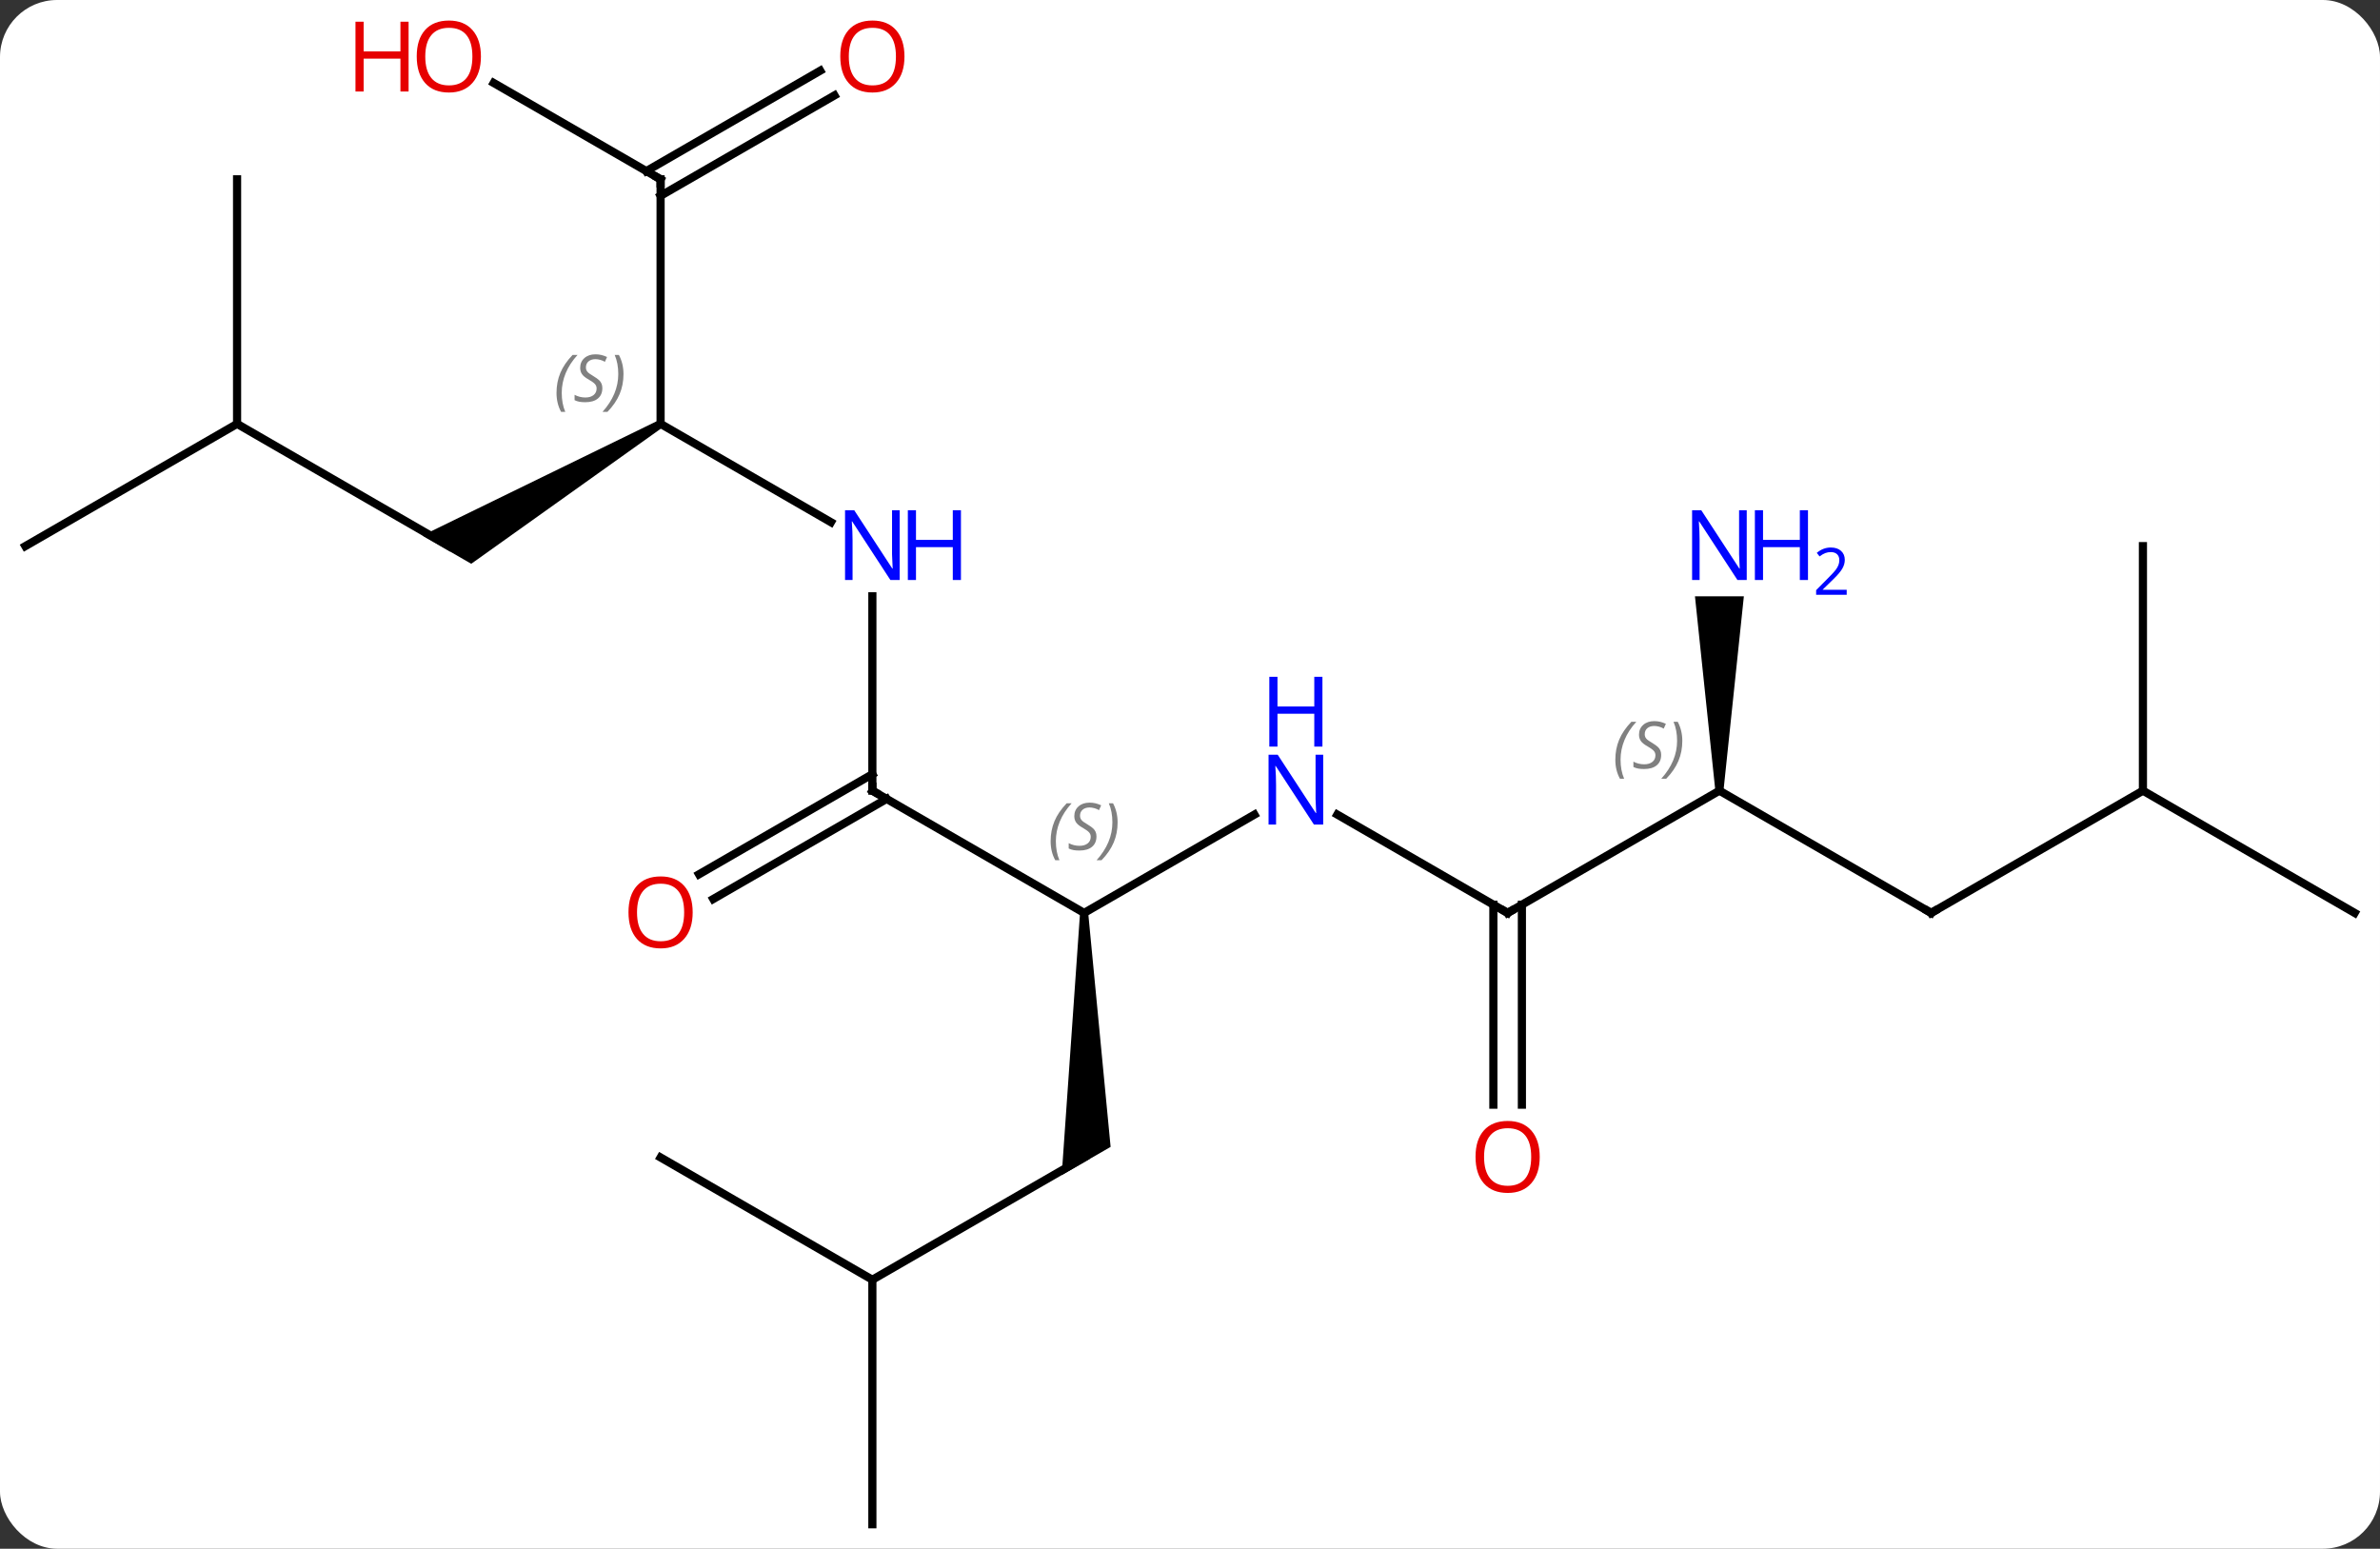 <svg width="292" viewBox="0 0 292 190" style="fill-opacity:1; color-rendering:auto; color-interpolation:auto; text-rendering:auto; stroke:black; stroke-linecap:square; stroke-miterlimit:10; shape-rendering:auto; stroke-opacity:1; fill:black; stroke-dasharray:none; font-weight:normal; stroke-width:1; font-family:'Open Sans'; font-style:normal; stroke-linejoin:miter; font-size:12; stroke-dashoffset:0; image-rendering:auto;" height="190" class="cas-substance-image" xmlns:xlink="http://www.w3.org/1999/xlink" xmlns="http://www.w3.org/2000/svg"><rect x="0" y="0" width="292" height="190" fill="#333333" stroke="none"/><svg class="cas-substance-single-component"><rect y="0" x="0" width="292" stroke="none" ry="7" rx="7" height="190" fill="white" class="cas-substance-group"/><svg y="0" x="0" width="292" viewBox="0 0 292 190" style="fill:black;" height="190" class="cas-substance-single-component-image"><svg><g><g transform="translate(146,97)" style="text-rendering:geometricPrecision; color-rendering:optimizeQuality; color-interpolation:linearRGB; stroke-linecap:butt; image-rendering:optimizeQuality;"><line y2="0" y1="15" x2="-38.97" x1="-12.99" style="fill:none;"/><line y2="2.935" y1="15" x2="7.906" x1="-12.99" style="fill:none;"/><path style="stroke:none;" d="M-13.49 15 L-12.49 15 L-9.74 43.701 L-15.74 47.165 Z"/><line y2="-23.844" y1="0" x2="-38.97" x1="-38.97" style="fill:none;"/><line y2="10.259" y1="-2.021" x2="-60.24" x1="-38.97" style="fill:none;"/><line y2="13.29" y1="1.01" x2="-58.49" x1="-37.22" style="fill:none;"/><line y2="15" y1="2.935" x2="38.97" x1="18.074" style="fill:none;"/><line y2="60" y1="45" x2="-38.97" x1="-12.99" style="fill:none;"/><line y2="-45" y1="-32.935" x2="-64.953" x1="-44.054" style="fill:none;"/><line y2="0" y1="15" x2="64.953" x1="38.97" style="fill:none;"/><line y2="38.523" y1="13.99" x2="37.22" x1="37.22" style="fill:none;"/><line y2="38.523" y1="13.99" x2="40.72" x1="40.72" style="fill:none;"/><line y2="45" y1="60" x2="-64.953" x1="-38.97" style="fill:none;"/><line y2="90" y1="60" x2="-38.97" x1="-38.97" style="fill:none;"/><path style="stroke:none;" d="M-65.203 -45.433 L-64.703 -44.567 L-88.183 -27.835 L-94.183 -31.299 Z"/><line y2="-75" y1="-45" x2="-64.953" x1="-64.953" style="fill:none;"/><line y2="15" y1="0" x2="90.933" x1="64.953" style="fill:none;"/><path style="stroke:none;" d="M65.453 0 L64.453 -0 L61.953 -23.844 L67.953 -23.844 Z"/><line y2="-45" y1="-30" x2="-116.913" x1="-90.933" style="fill:none;"/><line y2="-86.821" y1="-75" x2="-85.428" x1="-64.953" style="fill:none;"/><line y2="-85.296" y1="-72.979" x2="-43.618" x1="-64.953" style="fill:none;"/><line y2="-88.327" y1="-76.01" x2="-45.368" x1="-66.703" style="fill:none;"/><line y2="0" y1="15" x2="116.913" x1="90.933" style="fill:none;"/><line y2="-75" y1="-45" x2="-116.913" x1="-116.913" style="fill:none;"/><line y2="-30" y1="-45" x2="-142.893" x1="-116.913" style="fill:none;"/><line y2="15" y1="0" x2="142.893" x1="116.913" style="fill:none;"/><line y2="-30" y1="0" x2="116.913" x1="116.913" style="fill:none;"/></g><g transform="translate(146,97)" style="font-size:8.4px; fill:gray; text-rendering:geometricPrecision; image-rendering:optimizeQuality; color-rendering:optimizeQuality; font-family:'Open Sans'; font-style:italic; stroke:gray; color-interpolation:linearRGB;"><path style="stroke:none;" d="M-17.099 6.203 Q-17.099 4.875 -16.63 3.75 Q-16.161 2.625 -15.13 1.547 L-14.52 1.547 Q-15.489 2.609 -15.973 3.781 Q-16.458 4.953 -16.458 6.188 Q-16.458 7.516 -16.02 8.531 L-16.536 8.531 Q-17.099 7.5 -17.099 6.203 ZM-11.476 5.609 Q-11.476 6.438 -12.023 6.891 Q-12.57 7.344 -13.57 7.344 Q-13.976 7.344 -14.289 7.289 Q-14.601 7.234 -14.882 7.094 L-14.882 6.438 Q-14.257 6.766 -13.554 6.766 Q-12.929 6.766 -12.554 6.469 Q-12.179 6.172 -12.179 5.656 Q-12.179 5.344 -12.382 5.117 Q-12.585 4.891 -13.148 4.562 Q-13.742 4.234 -13.968 3.906 Q-14.195 3.578 -14.195 3.125 Q-14.195 2.391 -13.679 1.93 Q-13.164 1.469 -12.32 1.469 Q-11.945 1.469 -11.609 1.547 Q-11.273 1.625 -10.898 1.797 L-11.164 2.391 Q-11.414 2.234 -11.734 2.148 Q-12.054 2.062 -12.32 2.062 Q-12.851 2.062 -13.171 2.336 Q-13.492 2.609 -13.492 3.078 Q-13.492 3.281 -13.421 3.43 Q-13.351 3.578 -13.21 3.711 Q-13.07 3.844 -12.648 4.094 Q-12.085 4.438 -11.882 4.633 Q-11.679 4.828 -11.578 5.062 Q-11.476 5.297 -11.476 5.609 ZM-8.882 3.891 Q-8.882 5.219 -9.358 6.352 Q-9.835 7.484 -10.85 8.531 L-11.46 8.531 Q-9.522 6.375 -9.522 3.891 Q-9.522 2.562 -9.96 1.547 L-9.444 1.547 Q-8.882 2.609 -8.882 3.891 Z"/></g><g transform="translate(146,97)" style="stroke-linecap:butt; font-size:8.4px; text-rendering:geometricPrecision; image-rendering:optimizeQuality; color-rendering:optimizeQuality; font-family:'Open Sans'; font-style:italic; color-interpolation:linearRGB; stroke-miterlimit:5;"><path style="fill:none;" d="M-38.537 0.25 L-38.97 0 L-38.97 -0.5"/></g><g transform="translate(146,97)" style="stroke-linecap:butt; fill:rgb(0,5,255); text-rendering:geometricPrecision; color-rendering:optimizeQuality; image-rendering:optimizeQuality; font-family:'Open Sans'; stroke:rgb(0,5,255); color-interpolation:linearRGB; stroke-miterlimit:5;"><path style="stroke:none;" d="M16.342 4.156 L15.201 4.156 L10.513 -3.031 L10.467 -3.031 Q10.56 -1.766 10.56 -0.719 L10.56 4.156 L9.638 4.156 L9.638 -4.406 L10.763 -4.406 L15.435 2.75 L15.482 2.75 Q15.482 2.594 15.435 1.734 Q15.388 0.875 15.404 0.5 L15.404 -4.406 L16.342 -4.406 L16.342 4.156 Z"/><path style="stroke:none;" d="M16.248 -5.406 L15.248 -5.406 L15.248 -9.438 L10.732 -9.438 L10.732 -5.406 L9.732 -5.406 L9.732 -13.969 L10.732 -13.969 L10.732 -10.328 L15.248 -10.328 L15.248 -13.969 L16.248 -13.969 L16.248 -5.406 Z"/><path style="stroke:none;" d="M-35.618 -25.844 L-36.759 -25.844 L-41.447 -33.031 L-41.493 -33.031 Q-41.4 -31.766 -41.4 -30.719 L-41.4 -25.844 L-42.322 -25.844 L-42.322 -34.406 L-41.197 -34.406 L-36.525 -27.25 L-36.478 -27.25 Q-36.478 -27.406 -36.525 -28.266 Q-36.572 -29.125 -36.556 -29.5 L-36.556 -34.406 L-35.618 -34.406 L-35.618 -25.844 Z"/><path style="stroke:none;" d="M-28.103 -25.844 L-29.103 -25.844 L-29.103 -29.875 L-33.618 -29.875 L-33.618 -25.844 L-34.618 -25.844 L-34.618 -34.406 L-33.618 -34.406 L-33.618 -30.766 L-29.103 -30.766 L-29.103 -34.406 L-28.103 -34.406 L-28.103 -25.844 Z"/><path style="fill:rgb(230,0,0); stroke:none;" d="M-61.016 14.93 Q-61.016 16.992 -62.055 18.172 Q-63.094 19.352 -64.937 19.352 Q-66.828 19.352 -67.859 18.188 Q-68.891 17.023 -68.891 14.914 Q-68.891 12.82 -67.859 11.672 Q-66.828 10.523 -64.937 10.523 Q-63.078 10.523 -62.047 11.695 Q-61.016 12.867 -61.016 14.93 ZM-67.844 14.93 Q-67.844 16.664 -67.101 17.57 Q-66.359 18.477 -64.937 18.477 Q-63.516 18.477 -62.789 17.578 Q-62.062 16.68 -62.062 14.93 Q-62.062 13.195 -62.789 12.305 Q-63.516 11.414 -64.937 11.414 Q-66.359 11.414 -67.101 12.312 Q-67.844 13.211 -67.844 14.93 Z"/><path style="fill:none; stroke:black;" d="M38.537 14.75 L38.97 15 L39.403 14.75"/></g><g transform="translate(146,97)" style="stroke-linecap:butt; font-size:8.4px; fill:gray; text-rendering:geometricPrecision; image-rendering:optimizeQuality; color-rendering:optimizeQuality; font-family:'Open Sans'; font-style:italic; stroke:gray; color-interpolation:linearRGB; stroke-miterlimit:5;"><path style="stroke:none;" d="M-77.722 -48.797 Q-77.722 -50.125 -77.253 -51.25 Q-76.784 -52.375 -75.753 -53.453 L-75.144 -53.453 Q-76.112 -52.391 -76.597 -51.219 Q-77.081 -50.047 -77.081 -48.812 Q-77.081 -47.484 -76.644 -46.469 L-77.159 -46.469 Q-77.722 -47.5 -77.722 -48.797 ZM-72.099 -49.391 Q-72.099 -48.562 -72.646 -48.109 Q-73.193 -47.656 -74.193 -47.656 Q-74.599 -47.656 -74.912 -47.711 Q-75.224 -47.766 -75.505 -47.906 L-75.505 -48.562 Q-74.88 -48.234 -74.177 -48.234 Q-73.552 -48.234 -73.177 -48.531 Q-72.802 -48.828 -72.802 -49.344 Q-72.802 -49.656 -73.005 -49.883 Q-73.209 -50.109 -73.771 -50.437 Q-74.365 -50.766 -74.591 -51.094 Q-74.818 -51.422 -74.818 -51.875 Q-74.818 -52.609 -74.302 -53.07 Q-73.787 -53.531 -72.943 -53.531 Q-72.568 -53.531 -72.232 -53.453 Q-71.896 -53.375 -71.521 -53.203 L-71.787 -52.609 Q-72.037 -52.766 -72.357 -52.852 Q-72.677 -52.937 -72.943 -52.937 Q-73.474 -52.937 -73.795 -52.664 Q-74.115 -52.391 -74.115 -51.922 Q-74.115 -51.719 -74.045 -51.57 Q-73.974 -51.422 -73.834 -51.289 Q-73.693 -51.156 -73.271 -50.906 Q-72.709 -50.562 -72.505 -50.367 Q-72.302 -50.172 -72.201 -49.937 Q-72.099 -49.703 -72.099 -49.391 ZM-69.505 -51.109 Q-69.505 -49.781 -69.981 -48.648 Q-70.458 -47.516 -71.474 -46.469 L-72.083 -46.469 Q-70.145 -48.625 -70.145 -51.109 Q-70.145 -52.437 -70.583 -53.453 L-70.067 -53.453 Q-69.505 -52.391 -69.505 -51.109 Z"/><path style="stroke:none;" d="M52.184 -3.797 Q52.184 -5.125 52.653 -6.25 Q53.122 -7.375 54.153 -8.453 L54.762 -8.453 Q53.794 -7.391 53.309 -6.219 Q52.825 -5.047 52.825 -3.812 Q52.825 -2.484 53.262 -1.469 L52.747 -1.469 Q52.184 -2.5 52.184 -3.797 ZM57.807 -4.391 Q57.807 -3.562 57.26 -3.109 Q56.713 -2.656 55.713 -2.656 Q55.307 -2.656 54.994 -2.711 Q54.682 -2.765 54.401 -2.906 L54.401 -3.562 Q55.026 -3.234 55.729 -3.234 Q56.354 -3.234 56.729 -3.531 Q57.104 -3.828 57.104 -4.344 Q57.104 -4.656 56.901 -4.883 Q56.697 -5.109 56.135 -5.437 Q55.541 -5.766 55.315 -6.094 Q55.088 -6.422 55.088 -6.875 Q55.088 -7.609 55.604 -8.07 Q56.119 -8.531 56.963 -8.531 Q57.338 -8.531 57.674 -8.453 Q58.01 -8.375 58.385 -8.203 L58.119 -7.609 Q57.869 -7.766 57.549 -7.851 Q57.229 -7.937 56.963 -7.937 Q56.432 -7.937 56.111 -7.664 Q55.791 -7.391 55.791 -6.922 Q55.791 -6.719 55.861 -6.57 Q55.932 -6.422 56.072 -6.289 Q56.213 -6.156 56.635 -5.906 Q57.197 -5.562 57.401 -5.367 Q57.604 -5.172 57.705 -4.937 Q57.807 -4.703 57.807 -4.391 ZM60.401 -6.109 Q60.401 -4.781 59.925 -3.648 Q59.448 -2.515 58.432 -1.469 L57.823 -1.469 Q59.761 -3.625 59.761 -6.109 Q59.761 -7.437 59.323 -8.453 L59.839 -8.453 Q60.401 -7.391 60.401 -6.109 Z"/></g><g transform="translate(146,97)" style="stroke-linecap:butt; fill:rgb(230,0,0); text-rendering:geometricPrecision; color-rendering:optimizeQuality; image-rendering:optimizeQuality; font-family:'Open Sans'; stroke:rgb(230,0,0); color-interpolation:linearRGB; stroke-miterlimit:5;"><path style="stroke:none;" d="M42.907 44.93 Q42.907 46.992 41.868 48.172 Q40.829 49.352 38.986 49.352 Q37.095 49.352 36.064 48.188 Q35.032 47.023 35.032 44.914 Q35.032 42.82 36.064 41.672 Q37.095 40.523 38.986 40.523 Q40.845 40.523 41.876 41.695 Q42.907 42.867 42.907 44.93 ZM36.079 44.93 Q36.079 46.664 36.822 47.57 Q37.564 48.477 38.986 48.477 Q40.407 48.477 41.134 47.578 Q41.861 46.68 41.861 44.93 Q41.861 43.195 41.134 42.305 Q40.407 41.414 38.986 41.414 Q37.564 41.414 36.822 42.312 Q36.079 43.211 36.079 44.93 Z"/><path style="fill:none; stroke:black;" d="M-64.953 -74.5 L-64.953 -75 L-65.386 -75.25"/><path style="fill:none; stroke:black;" d="M90.5 14.75 L90.933 15 L91.366 14.75"/><path style="fill:rgb(0,5,255); stroke:none;" d="M68.305 -25.844 L67.164 -25.844 L62.476 -33.031 L62.43 -33.031 Q62.523 -31.766 62.523 -30.719 L62.523 -25.844 L61.601 -25.844 L61.601 -34.406 L62.726 -34.406 L67.398 -27.25 L67.445 -27.25 Q67.445 -27.406 67.398 -28.266 Q67.351 -29.125 67.367 -29.5 L67.367 -34.406 L68.305 -34.406 L68.305 -25.844 Z"/><path style="fill:rgb(0,5,255); stroke:none;" d="M75.82 -25.844 L74.82 -25.844 L74.82 -29.875 L70.305 -29.875 L70.305 -25.844 L69.305 -25.844 L69.305 -34.406 L70.305 -34.406 L70.305 -30.766 L74.82 -30.766 L74.82 -34.406 L75.82 -34.406 L75.82 -25.844 Z"/><path style="fill:rgb(0,5,255); stroke:none;" d="M80.57 -24.034 L76.82 -24.034 L76.82 -24.597 L78.32 -26.113 Q79.008 -26.8 79.226 -27.097 Q79.445 -27.394 79.555 -27.675 Q79.664 -27.956 79.664 -28.284 Q79.664 -28.738 79.391 -29.003 Q79.117 -29.269 78.617 -29.269 Q78.273 -29.269 77.953 -29.152 Q77.633 -29.034 77.242 -28.738 L76.898 -29.175 Q77.68 -29.831 78.617 -29.831 Q79.414 -29.831 79.875 -29.417 Q80.336 -29.003 80.336 -28.316 Q80.336 -27.769 80.031 -27.238 Q79.726 -26.706 78.883 -25.894 L77.633 -24.675 L77.633 -24.644 L80.57 -24.644 L80.57 -24.034 Z"/><path style="stroke:none;" d="M-86.996 -90.07 Q-86.996 -88.008 -88.035 -86.828 Q-89.074 -85.648 -90.917 -85.648 Q-92.808 -85.648 -93.839 -86.812 Q-94.871 -87.977 -94.871 -90.086 Q-94.871 -92.18 -93.839 -93.328 Q-92.808 -94.477 -90.917 -94.477 Q-89.058 -94.477 -88.027 -93.305 Q-86.996 -92.133 -86.996 -90.07 ZM-93.824 -90.07 Q-93.824 -88.336 -93.081 -87.43 Q-92.339 -86.523 -90.917 -86.523 Q-89.496 -86.523 -88.769 -87.422 Q-88.042 -88.32 -88.042 -90.07 Q-88.042 -91.805 -88.769 -92.695 Q-89.496 -93.586 -90.917 -93.586 Q-92.339 -93.586 -93.081 -92.688 Q-93.824 -91.789 -93.824 -90.07 Z"/><path style="stroke:none;" d="M-95.871 -85.773 L-96.871 -85.773 L-96.871 -89.805 L-101.386 -89.805 L-101.386 -85.773 L-102.386 -85.773 L-102.386 -94.336 L-101.386 -94.336 L-101.386 -90.695 L-96.871 -90.695 L-96.871 -94.336 L-95.871 -94.336 L-95.871 -85.773 Z"/><path style="stroke:none;" d="M-35.032 -90.07 Q-35.032 -88.008 -36.072 -86.828 Q-37.111 -85.648 -38.954 -85.648 Q-40.845 -85.648 -41.876 -86.812 Q-42.907 -87.977 -42.907 -90.086 Q-42.907 -92.18 -41.876 -93.328 Q-40.845 -94.477 -38.954 -94.477 Q-37.095 -94.477 -36.064 -93.305 Q-35.032 -92.133 -35.032 -90.07 ZM-41.861 -90.07 Q-41.861 -88.336 -41.118 -87.43 Q-40.376 -86.523 -38.954 -86.523 Q-37.532 -86.523 -36.806 -87.422 Q-36.079 -88.32 -36.079 -90.07 Q-36.079 -91.805 -36.806 -92.695 Q-37.532 -93.586 -38.954 -93.586 Q-40.376 -93.586 -41.118 -92.688 Q-41.861 -91.789 -41.861 -90.07 Z"/></g></g></svg></svg></svg></svg>